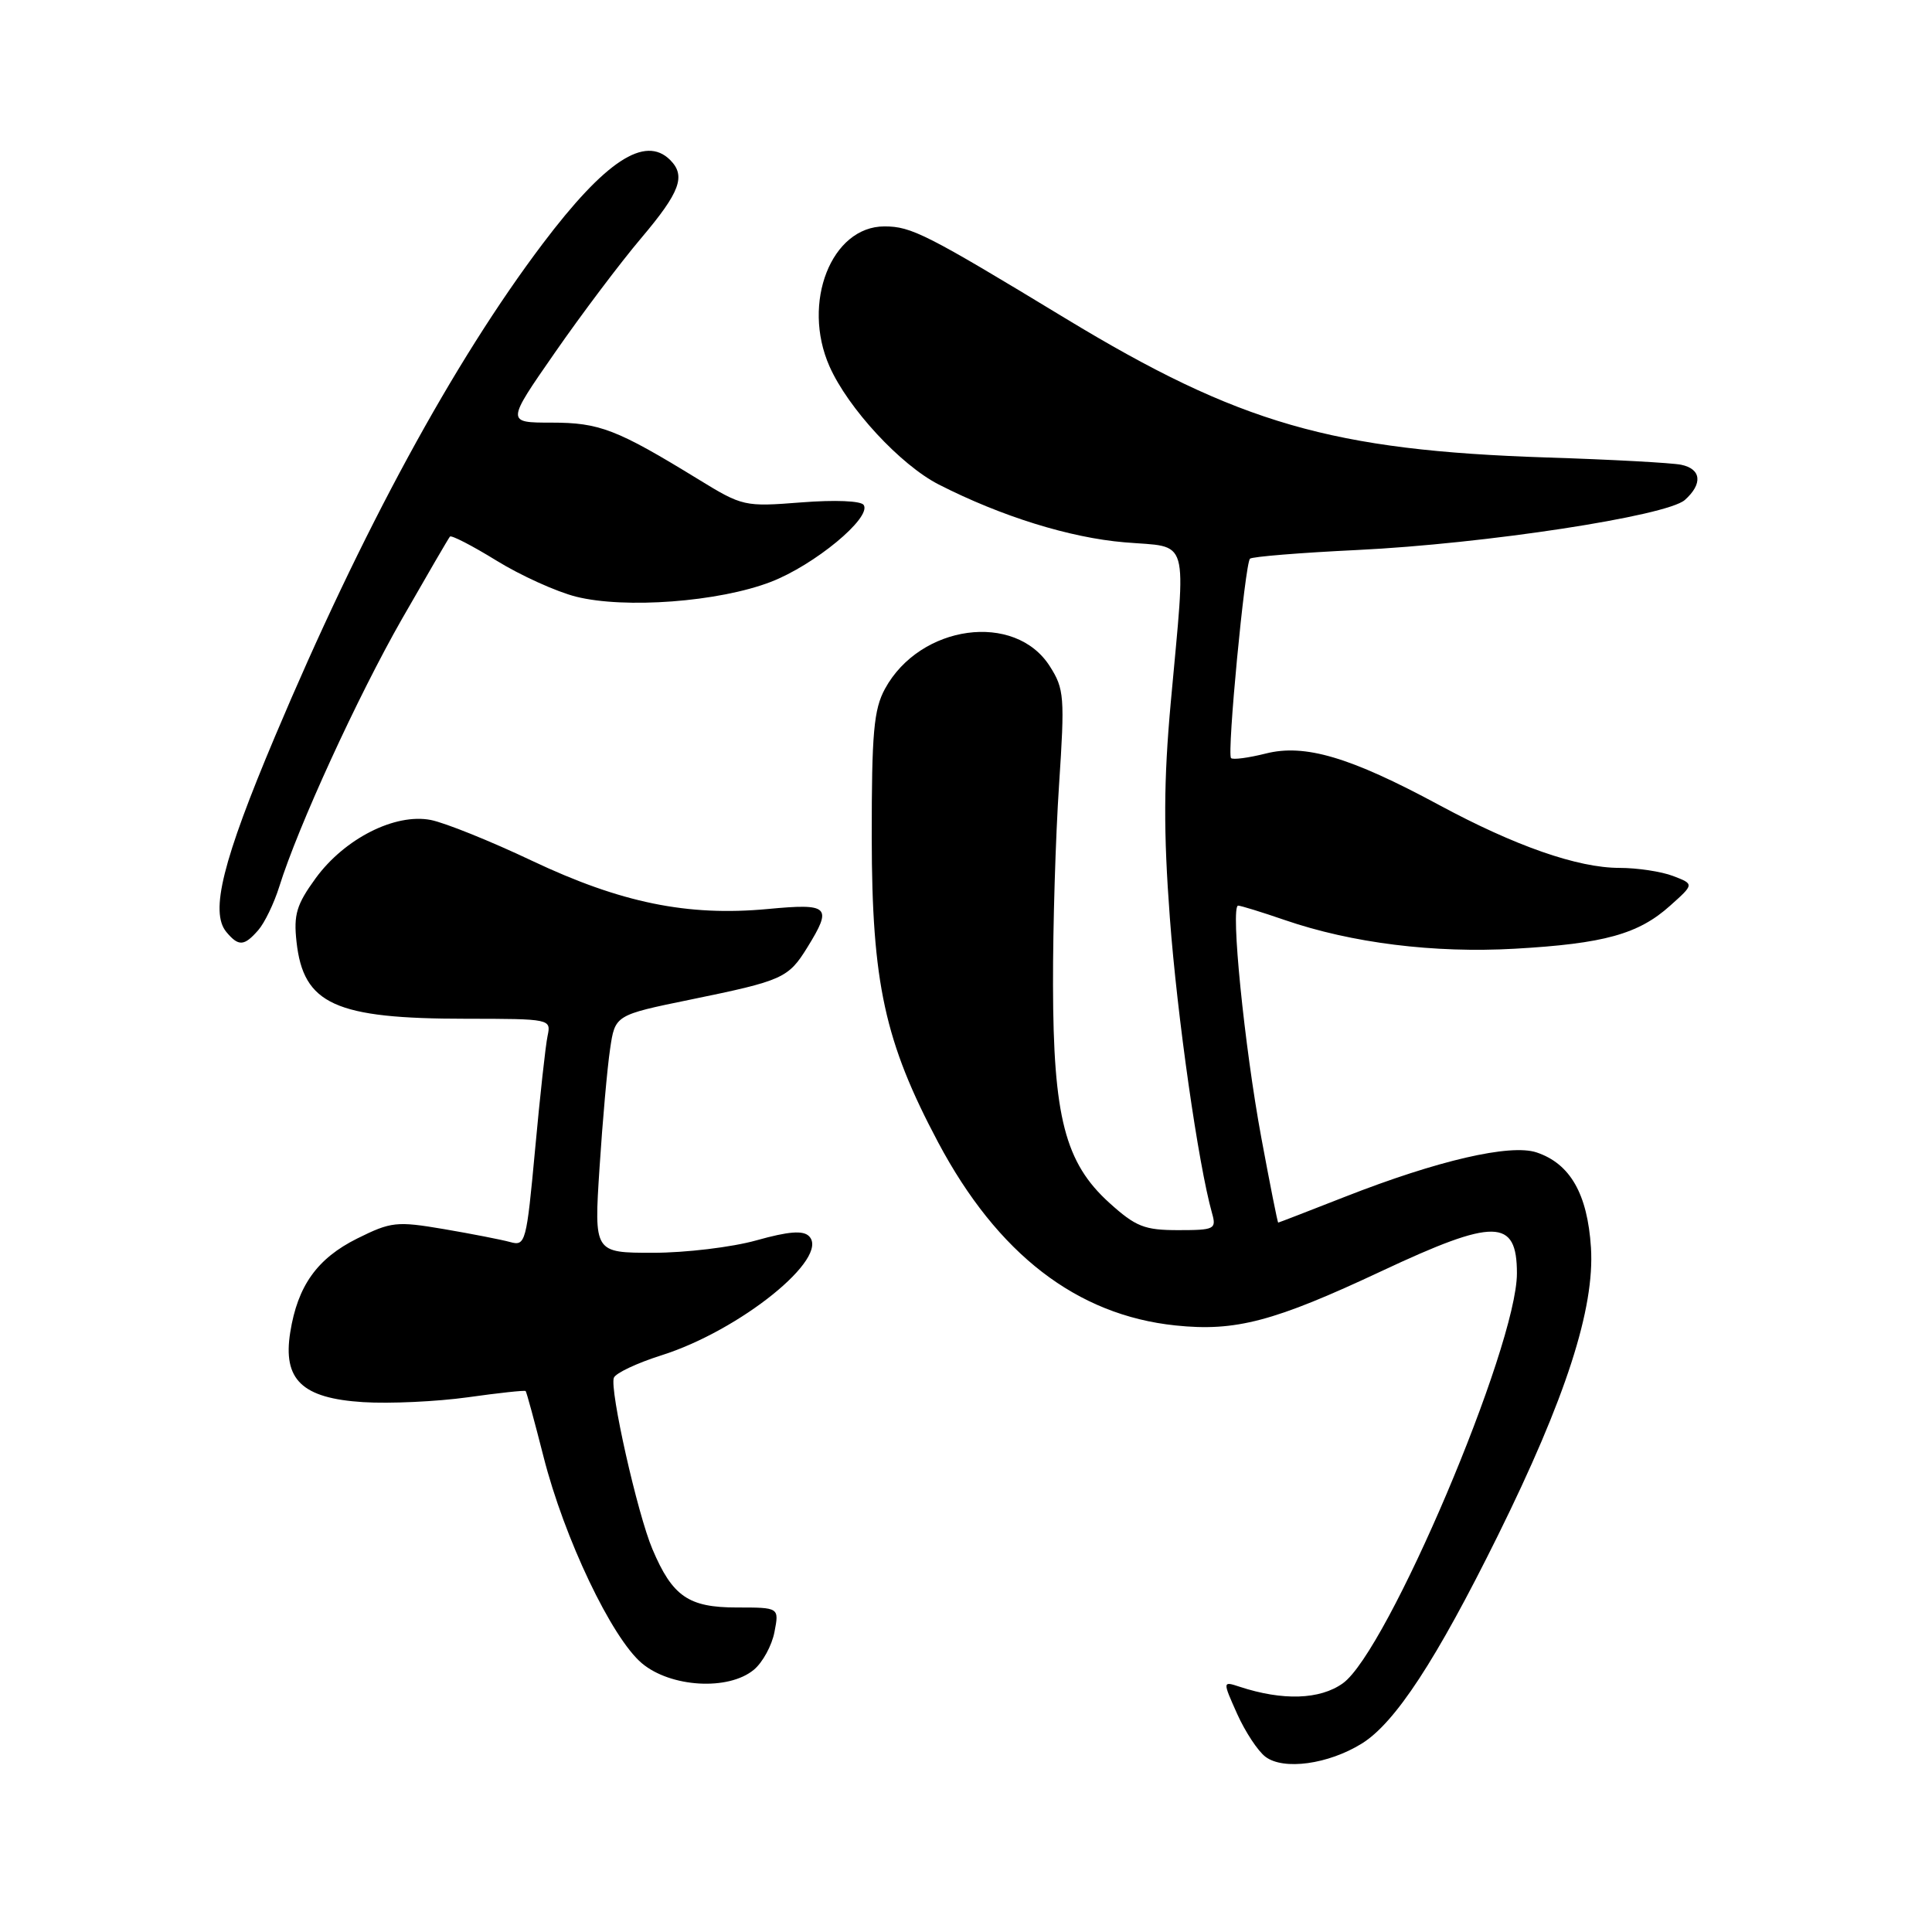 <?xml version="1.0" encoding="UTF-8" standalone="no"?>
<!DOCTYPE svg PUBLIC "-//W3C//DTD SVG 1.1//EN" "http://www.w3.org/Graphics/SVG/1.1/DTD/svg11.dtd" >
<svg xmlns="http://www.w3.org/2000/svg" xmlns:xlink="http://www.w3.org/1999/xlink" version="1.1" viewBox="0 0 256 256">
 <g >
 <path fill="currentColor"
d=" M 180.43 231.04 C 184.86 228.31 190.32 219.96 198.46 203.50 C 207.48 185.26 211.32 173.38 210.81 165.30 C 210.35 158.20 208.06 154.19 203.60 152.70 C 200.11 151.54 190.49 153.77 178.27 158.56 C 173.45 160.45 169.45 162.00 169.37 162.00 C 169.28 162.00 168.28 156.94 167.13 150.75 C 164.89 138.67 163.02 120.00 164.06 120.00 C 164.40 120.00 167.19 120.86 170.24 121.91 C 179.11 124.96 190.02 126.32 200.73 125.71 C 212.55 125.04 217.10 123.78 221.30 120.01 C 224.50 117.15 224.50 117.15 221.68 116.07 C 220.14 115.48 216.94 115.00 214.59 115.00 C 209.05 115.00 200.75 112.10 190.62 106.63 C 178.91 100.32 172.89 98.53 167.71 99.85 C 165.43 100.42 163.36 100.70 163.12 100.45 C 162.56 99.89 164.96 74.71 165.63 74.03 C 165.91 73.76 172.29 73.24 179.81 72.88 C 196.77 72.06 220.84 68.38 223.25 66.25 C 225.65 64.11 225.44 62.13 222.75 61.58 C 221.51 61.33 213.53 60.89 205.00 60.62 C 176.51 59.69 164.19 56.14 141.18 42.19 C 122.72 30.99 120.76 30.00 117.19 30.00 C 110.16 30.00 106.19 40.12 109.91 48.54 C 112.37 54.10 119.32 61.61 124.39 64.20 C 132.66 68.42 141.75 71.25 149.00 71.86 C 157.76 72.61 157.17 70.59 155.13 93.10 C 154.19 103.49 154.16 110.21 155.01 121.60 C 155.99 134.75 158.78 154.28 160.60 160.75 C 161.20 162.87 160.94 163.00 156.12 163.00 C 151.65 163.00 150.50 162.55 146.99 159.38 C 141.13 154.08 139.56 148.03 139.53 130.50 C 139.51 122.80 139.87 110.88 140.33 104.00 C 141.10 92.35 141.02 91.28 139.11 88.29 C 134.51 81.03 121.92 82.75 117.27 91.26 C 115.78 93.99 115.50 97.08 115.51 111.00 C 115.53 130.24 117.23 138.05 124.31 151.37 C 132.18 166.17 142.68 174.27 155.77 175.63 C 163.71 176.46 168.80 175.12 183.06 168.43 C 198.06 161.39 201.00 161.43 201.00 168.72 C 201.00 178.43 183.84 218.84 177.93 223.05 C 174.89 225.22 169.97 225.38 164.25 223.50 C 161.99 222.76 161.99 222.76 163.93 227.10 C 165.00 229.48 166.69 232.05 167.69 232.79 C 170.09 234.59 176.00 233.78 180.43 231.04 Z  M 99.89 221.25 C 101.05 220.29 102.28 218.04 102.62 216.25 C 103.25 213.00 103.25 213.00 97.62 213.00 C 91.23 213.00 89.10 211.53 86.45 205.27 C 84.47 200.62 80.75 184.08 81.34 182.56 C 81.58 181.94 84.41 180.61 87.63 179.59 C 98.06 176.30 110.04 166.64 107.20 163.80 C 106.41 163.01 104.49 163.16 100.24 164.35 C 97.01 165.26 90.84 166.00 86.54 166.00 C 78.71 166.00 78.71 166.00 79.44 154.75 C 79.84 148.56 80.47 141.47 80.84 139.00 C 81.50 134.50 81.50 134.50 91.50 132.45 C 103.73 129.94 104.45 129.62 106.98 125.53 C 110.33 120.10 109.90 119.68 101.71 120.45 C 91.10 121.44 82.27 119.63 70.50 114.06 C 65.00 111.45 58.96 109.02 57.08 108.65 C 52.35 107.73 45.65 111.12 41.82 116.38 C 39.30 119.85 38.89 121.18 39.29 124.79 C 40.20 133.08 44.40 134.99 61.77 134.99 C 72.93 135.00 73.03 135.02 72.56 137.25 C 72.29 138.49 71.55 145.27 70.90 152.33 C 69.76 164.64 69.63 165.14 67.61 164.58 C 66.45 164.26 62.49 163.49 58.81 162.86 C 52.55 161.80 51.82 161.88 47.33 164.11 C 42.03 166.75 39.44 170.37 38.46 176.53 C 37.45 182.82 40.01 185.28 48.12 185.79 C 51.63 186.01 57.86 185.72 61.97 185.15 C 66.08 184.57 69.53 184.20 69.65 184.32 C 69.77 184.44 70.83 188.35 72.02 193.02 C 74.76 203.82 81.05 217.02 85.05 220.39 C 88.87 223.60 96.52 224.05 99.89 221.25 Z  M 34.22 123.25 C 35.06 122.29 36.31 119.70 37.00 117.50 C 39.48 109.54 47.40 92.28 53.27 82.00 C 56.58 76.22 59.43 71.32 59.62 71.10 C 59.81 70.88 62.58 72.31 65.78 74.28 C 68.97 76.25 73.72 78.40 76.32 79.06 C 82.81 80.69 95.22 79.76 102.12 77.11 C 107.90 74.89 115.50 68.61 114.45 66.92 C 114.11 66.36 110.66 66.22 106.18 66.57 C 98.63 67.16 98.40 67.11 92.50 63.49 C 81.72 56.88 79.43 56.00 73.08 56.00 C 67.08 56.00 67.08 56.00 73.51 46.75 C 77.04 41.66 82.20 34.81 84.97 31.54 C 90.12 25.45 90.91 23.31 88.80 21.20 C 85.46 17.86 80.19 21.33 71.90 32.31 C 60.10 47.94 47.92 70.35 36.44 97.58 C 29.49 114.06 27.80 120.85 29.99 123.49 C 31.61 125.43 32.35 125.39 34.22 123.25 Z "/>
</g>
</svg>
